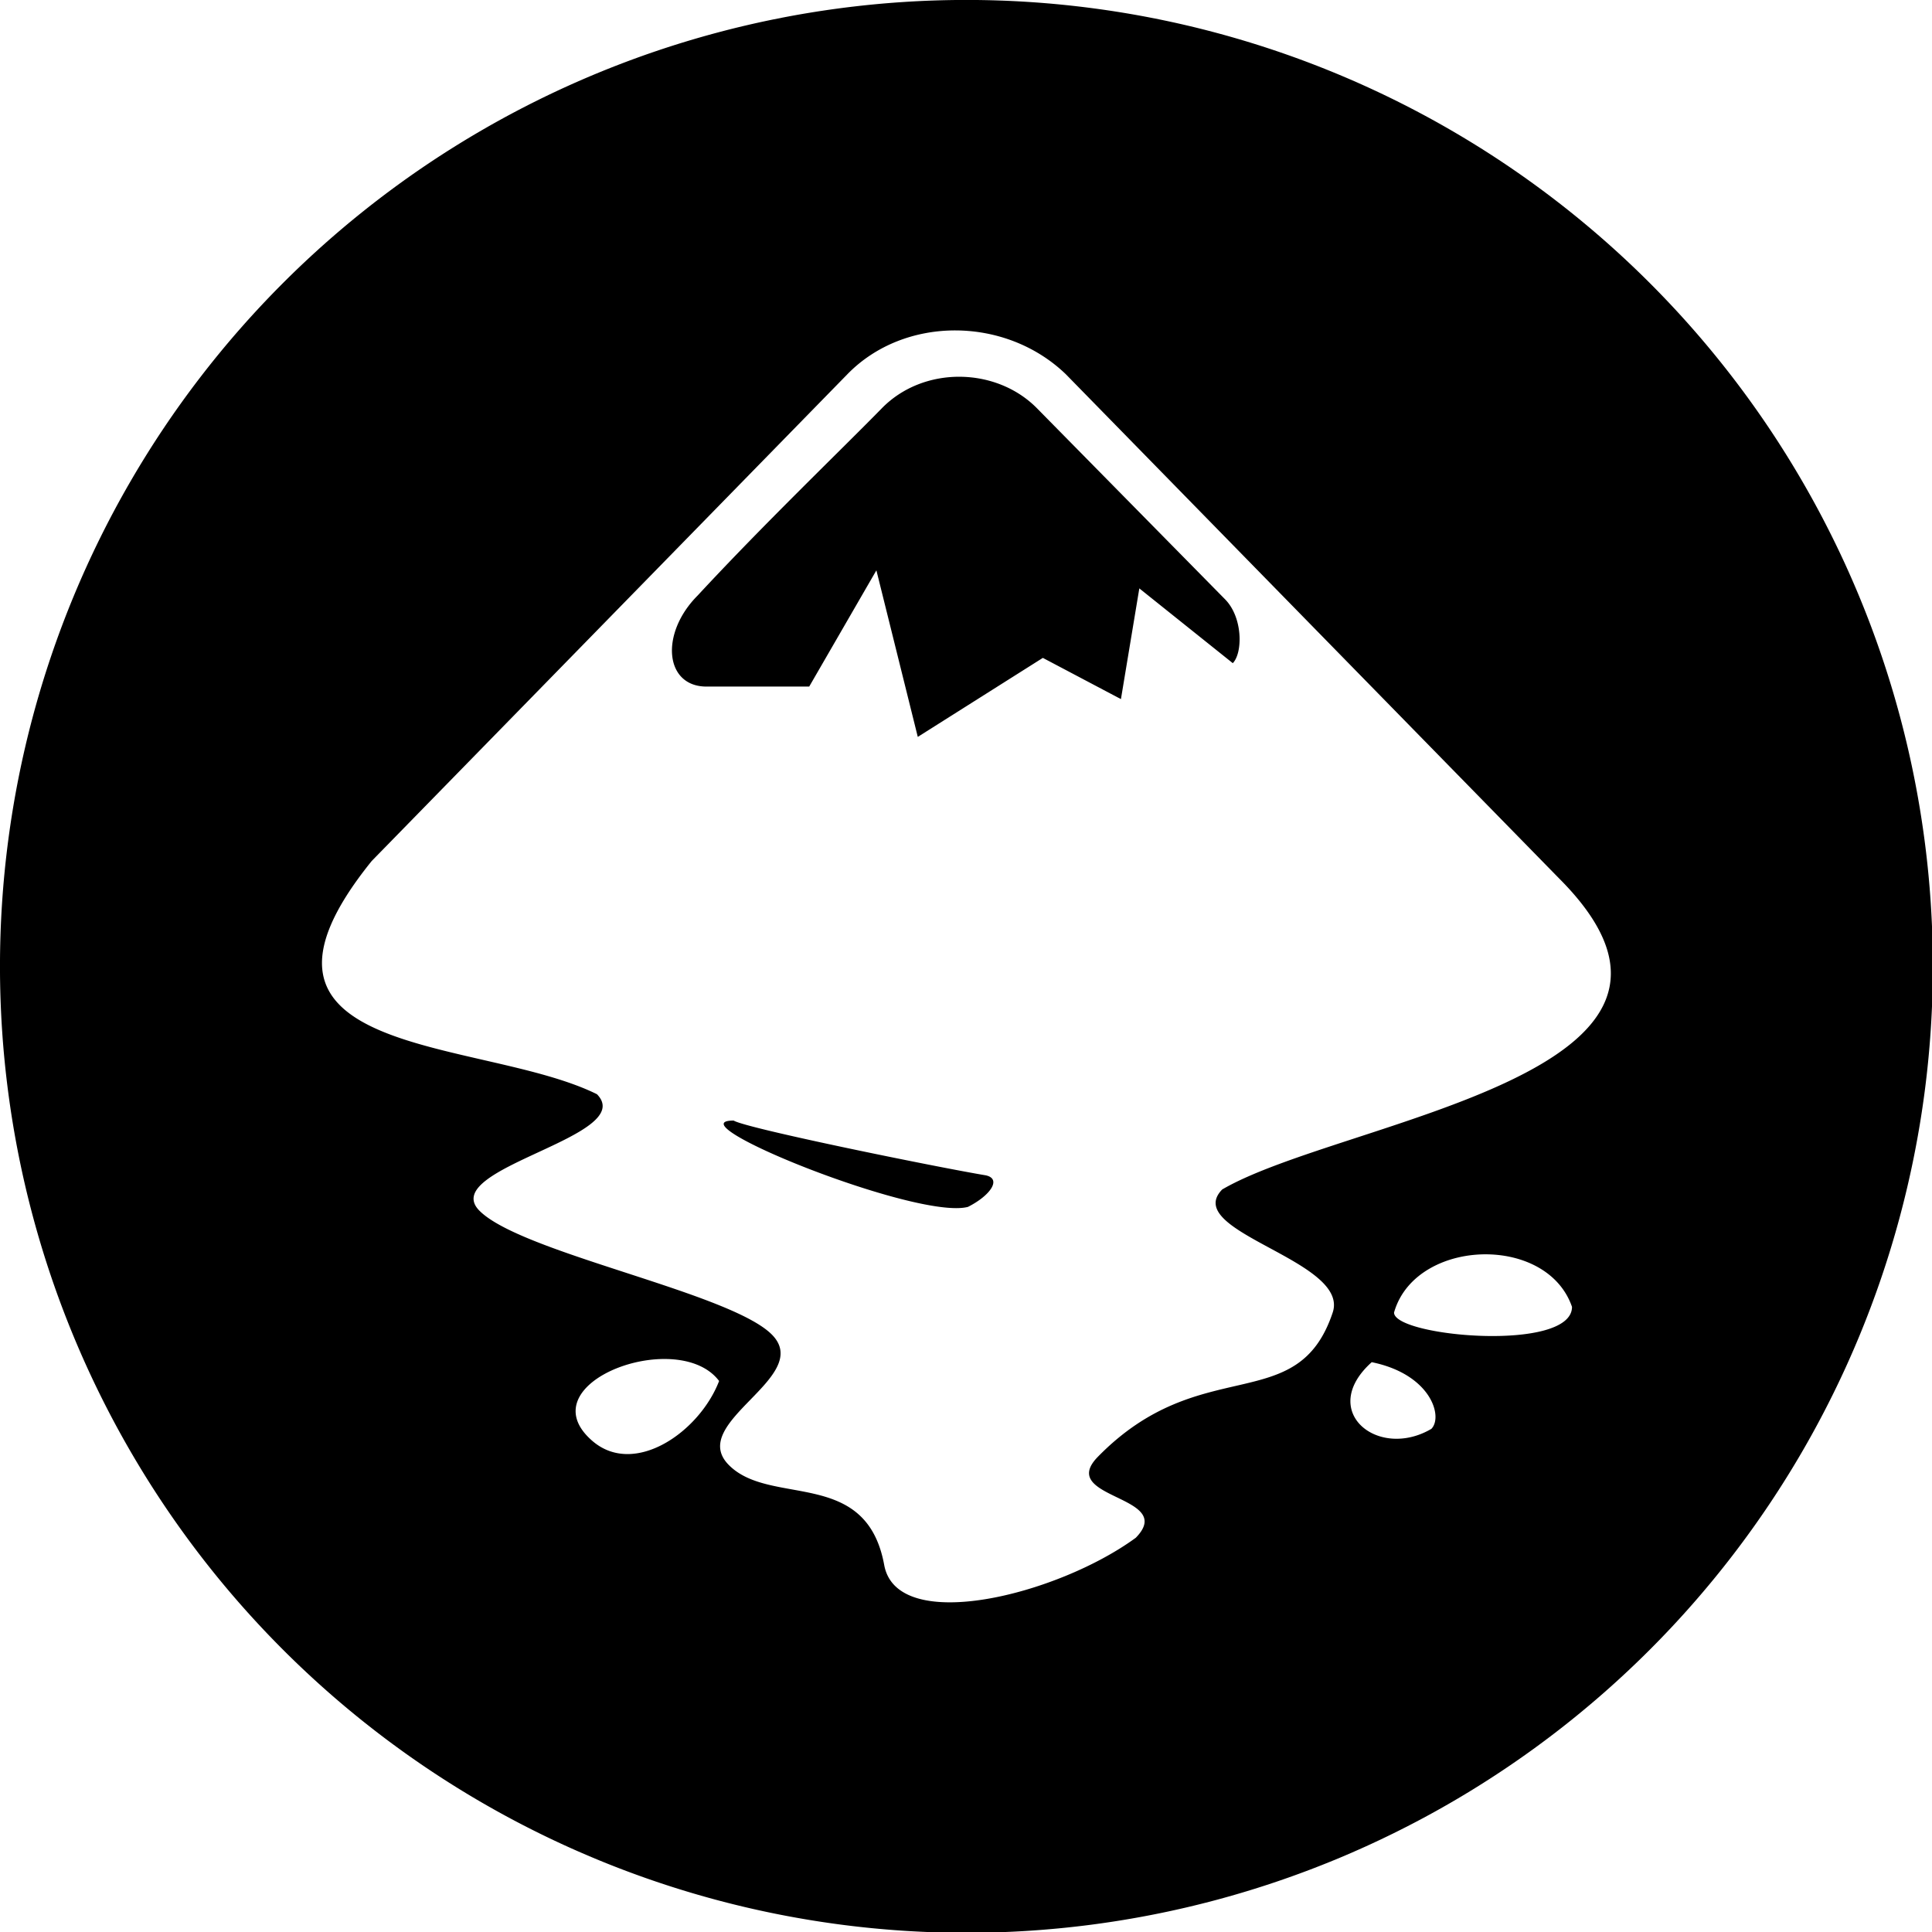 <?xml version="1.0" encoding="UTF-8" standalone="no"?>
<!-- Created with Inkscape (http://www.inkscape.org/) -->

<svg
   xmlns:dc="http://purl.org/dc/elements/1.1/"
   xmlns:cc="http://creativecommons.org/ns#"
   xmlns:rdf="http://www.w3.org/1999/02/22-rdf-syntax-ns#"
   xmlns:svg="http://www.w3.org/2000/svg"
   xmlns="http://www.w3.org/2000/svg"
   xmlns:sodipodi="http://sodipodi.sourceforge.net/DTD/sodipodi-0.dtd"
   xmlns:inkscape="http://www.inkscape.org/namespaces/inkscape"
   width="700"
   height="700"
   id="svg5764"
   version="1.1"
   inkscape:version="0.91pre3 r13670"
   sodipodi:docname="inkscape-black.svg">
  <defs
     id="defs5766" />
  <sodipodi:namedview
     id="base"
     pagecolor="#ffffff"
     bordercolor="#666666"
     borderopacity="1.0"
     inkscape:pageopacity="0.0"
     inkscape:pageshadow="2"
     inkscape:zoom="0.49639718"
     inkscape:cx="301.9913"
     inkscape:cy="349.82549"
     inkscape:document-units="px"
     inkscape:current-layer="g5879"
     showgrid="false"
     borderlayer="true"
     inkscape:window-width="1920"
     inkscape:window-height="1053"
     inkscape:window-x="1920"
     inkscape:window-y="0"
     inkscape:window-maximized="1" />
  <g
     inkscape:label="Capa 1"
     inkscape:groupmode="layer"
     id="layer1"
     transform="translate(0,-352.362)">
    <g
       id="g5879"
       transform="matrix(1.191,0,0,1.191,-55.164,191.863)">
      <title
         id="title5881">Layer 1</title>
      <g
         id="layer1-5"
         style="fill:#000000">
        <path
           style="fill:#000000;fill-opacity:1;stroke:none"
           d="M 350 0 A 350 350 0 0 0 0 350 A 350 350 0 0 0 350 700 A 350 350 0 0 0 700 350 A 350 350 0 0 0 350 0 z M 346.027 119.684 C 360.46 119.712 375.035 125.012 385.957 135.498 L 564.564 318.057 C 635.559 389.051 485.938 405.508 442.648 430.789 C 427.577 446.168 488.978 456.428 482.654 475.373 C 469.854 513.711 435.018 489.354 397.604 527.615 C 382.558 542.994 426.385 541.544 411.34 556.936 C 382.942 577.714 324.878 592.183 320.234 566.812 C 313.719 531.309 278.92 545.879 263.875 530.5 C 248.83 515.121 294.67 498.807 279.625 483.428 C 264.554 468.049 188.622 453.799 173.576 438.42 C 158.531 423.028 231.245 411.678 216.199 396.299 C 174.257 375.533 76.418 383.921 134.637 311.824 L 306.945 135.498 C 317.303 124.897 331.594 119.655 346.027 119.684 z M 347.574 136.463 C 337.27 136.408 326.929 140.155 319.387 147.863 C 304.38 163.204 276.765 189.677 252.703 215.65 C 238.928 229.426 240.71 248.666 255.871 248.666 L 293.068 248.666 L 317.4 206.57 L 332.393 266.893 L 377.684 238.277 L 405.965 253.207 L 412.623 213.111 L 446.471 240.188 C 450.088 236.506 450.179 223.705 443.715 217.1 L 375.541 147.863 C 368.147 140.373 357.879 136.517 347.574 136.463 z M 265.709 405.84 C 243.263 405.84 332.227 441.974 350.568 437.1 C 358.7 432.995 362.883 426.914 356.982 425.67 C 339.962 422.848 270.314 408.7 265.709 405.84 z M 539.137 454.295 C 552.261 454.627 565.017 460.851 569.322 473.309 C 569.322 489.855 504.871 484.121 504.871 475.373 C 508.919 461.111 524.263 453.919 539.137 454.295 z M 241.006 492.191 C 248.91 492.265 256.278 494.628 260.438 500.154 C 253.37 518.573 229.795 535.054 214.531 521.855 C 197.107 506.764 220.806 492.004 241.006 492.191 z M 496.789 493.342 C 518.273 497.728 522.711 513.108 518.389 517.494 C 498.995 528.897 477.113 510.991 496.789 493.342 z "
           transform="matrix(0.84,0,0,0.84,46.312,134.745)"
           id="path4989" />
        <g
           transform="matrix(1.077,0,0,1.077,128.32,218.532)"
           id="inkscape-logo"
           style="fill:#000000" />
      </g>
    </g>
  </g>
</svg>
